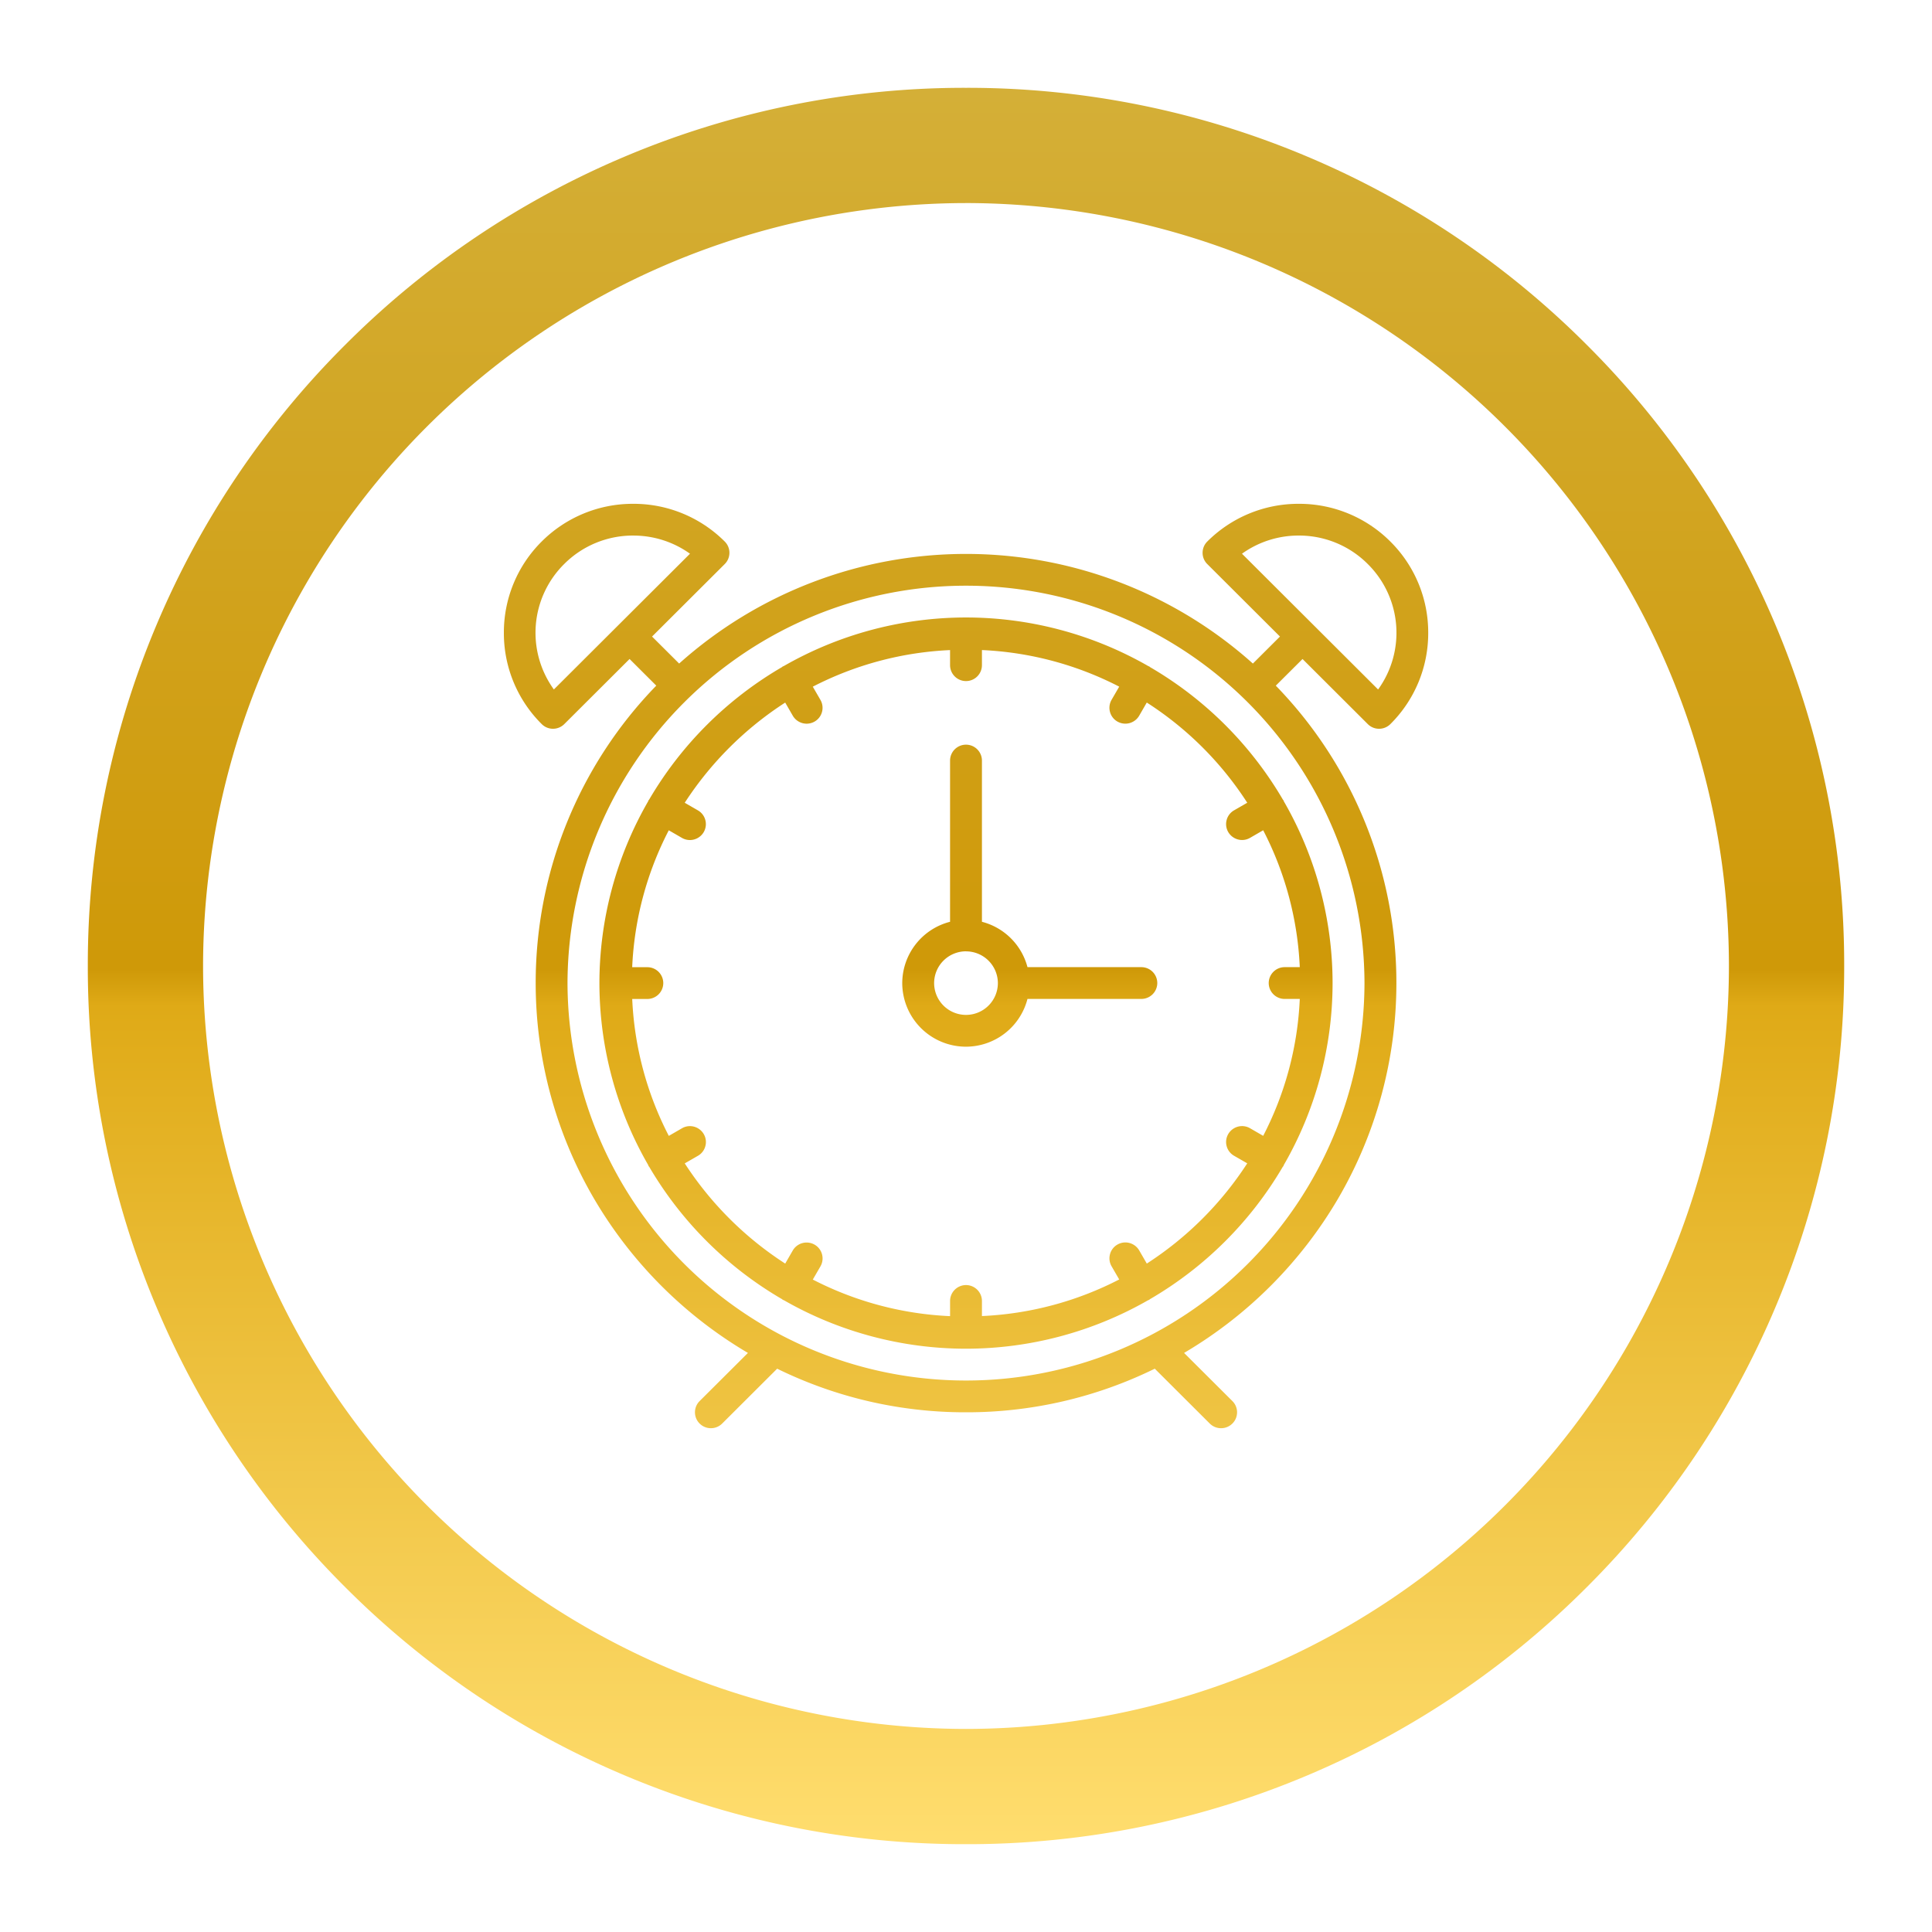 <svg xmlns="http://www.w3.org/2000/svg" xmlns:xlink="http://www.w3.org/1999/xlink" viewBox="544 804 132 132">
  <defs>
    <style>
      .cls-1 {
        fill: url(#linear-gradient);
      }

      .cls-2 {
        filter: url(#Exclusion_20);
      }
    </style>
    <linearGradient id="linear-gradient" x1="0.5" x2="0.5" y2="1" gradientUnits="objectBoundingBox">
      <stop offset="0" stop-color="#d4af37"/>
      <stop offset="0.502" stop-color="#cf9908"/>
      <stop offset="0.523" stop-color="#dfaa17"/>
      <stop offset="1" stop-color="#ffdd6e"/>
    </linearGradient>
    <filter id="Exclusion_20" x="544" y="804" width="132" height="132" filterUnits="userSpaceOnUse">
      <feOffset dy="3" input="SourceAlpha"/>
      <feGaussianBlur stdDeviation="2" result="blur"/>
      <feFlood flood-opacity="0.161"/>
      <feComposite operator="in" in2="blur"/>
      <feComposite in="SourceGraphic"/>
    </filter>
  </defs>
  <g class="cls-2" transform="matrix(1, 0, 0, 1, 0, 0)">
    <path id="Exclusion_20-2" data-name="Exclusion 20" class="cls-1" d="M-370-610a59.623,59.623,0,0,1-23.355-4.715,59.8,59.8,0,0,1-19.072-12.859,59.8,59.8,0,0,1-12.859-19.072A59.624,59.624,0,0,1-430-670a59.623,59.623,0,0,1,4.715-23.355,59.8,59.8,0,0,1,12.859-19.072,59.8,59.8,0,0,1,19.072-12.858A59.625,59.625,0,0,1-370-730a59.625,59.625,0,0,1,23.355,4.715,59.8,59.8,0,0,1,19.071,12.858,59.8,59.8,0,0,1,12.858,19.072A59.624,59.624,0,0,1-310-670a59.626,59.626,0,0,1-4.715,23.355,59.8,59.8,0,0,1-12.858,19.072,59.8,59.8,0,0,1-19.071,12.859A59.622,59.622,0,0,1-370-610Zm0-112.126A52.185,52.185,0,0,0-422.126-670,52.185,52.185,0,0,0-370-617.874,52.185,52.185,0,0,0-317.874-670,52.185,52.185,0,0,0-370-722.127Zm17.425,83.705a1.085,1.085,0,0,1-.77-.318l-3.757-3.748a29.122,29.122,0,0,1-12.9,2.979,29.121,29.121,0,0,1-12.9-2.979l-3.757,3.748a1.085,1.085,0,0,1-.77.318,1.083,1.083,0,0,1-.77-.318,1.078,1.078,0,0,1-.319-.768,1.078,1.078,0,0,1,.319-.768l3.3-3.289A29.634,29.634,0,0,1-395.4-654.081a29.177,29.177,0,0,1-4-14.751,29.121,29.121,0,0,1,8.239-20.323l-1.825-1.821-4.461,4.449a1.092,1.092,0,0,1-.77.318,1.085,1.085,0,0,1-.77-.318,8.748,8.748,0,0,1-2.587-6.237A8.748,8.748,0,0,1-398.992-699a8.8,8.8,0,0,1,6.254-2.578A8.8,8.8,0,0,1-386.483-699a1.077,1.077,0,0,1,.319.769,1.079,1.079,0,0,1-.319.768l-4.967,4.954,1.851,1.845a29.378,29.378,0,0,1,19.6-7.49,29.379,29.379,0,0,1,19.6,7.49l1.85-1.845-4.967-4.954a1.073,1.073,0,0,1-.319-.768,1.077,1.077,0,0,1,.319-.769,8.8,8.8,0,0,1,6.254-2.578A8.8,8.8,0,0,1-341.007-699a8.748,8.748,0,0,1,2.587,6.237,8.748,8.748,0,0,1-2.587,6.237,1.092,1.092,0,0,1-.77.318,1.085,1.085,0,0,1-.77-.318l-4.46-4.449-1.827,1.821a29.121,29.121,0,0,1,8.239,20.323,29.177,29.177,0,0,1-4,14.751A29.633,29.633,0,0,1-355.1-643.564l3.3,3.289a1.077,1.077,0,0,1,.32.768,1.077,1.077,0,0,1-.32.768A1.084,1.084,0,0,1-352.575-638.421ZM-370-695.983a27.219,27.219,0,0,0-27.226,27.151A27.22,27.22,0,0,0-370-641.679a27.22,27.22,0,0,0,27.226-27.152A27.219,27.219,0,0,0-370-695.983Zm22.738-3.426a6.63,6.63,0,0,0-3.882,1.24l9.3,9.277a6.611,6.611,0,0,0-.706-8.572A6.627,6.627,0,0,0-347.261-699.409Zm-45.478,0a6.63,6.63,0,0,0-4.712,1.944,6.608,6.608,0,0,0-.706,8.571l9.3-9.275A6.636,6.636,0,0,0-392.739-699.408ZM-370-643.852a25.059,25.059,0,0,1-12.437-3.31l-.033-.013a.275.275,0,0,1-.053-.023.12.12,0,0,1-.026-.022.141.141,0,0,0-.021-.018,25.228,25.228,0,0,1-9.067-9.031.322.322,0,0,0-.024-.03.263.263,0,0,1-.031-.042.119.119,0,0,1-.01-.031.12.12,0,0,0-.009-.028,24.884,24.884,0,0,1-3.335-12.431,24.886,24.886,0,0,1,3.335-12.43.148.148,0,0,0,.008-.027.112.112,0,0,1,.011-.032.109.109,0,0,1,.022-.025.121.121,0,0,0,.02-.022,25.2,25.2,0,0,1,9.081-9.056.121.121,0,0,0,.022-.02.11.11,0,0,1,.025-.022.1.1,0,0,1,.032-.012.127.127,0,0,0,.028-.009A25.041,25.041,0,0,1-370-693.812a25.046,25.046,0,0,1,12.464,3.326.14.14,0,0,0,.029.01.129.129,0,0,1,.031.011.128.128,0,0,1,.025.022.148.148,0,0,0,.022.02,25.213,25.213,0,0,1,9.08,9.056.121.121,0,0,0,.019.022.128.128,0,0,1,.022.025.118.118,0,0,1,.01.031.127.127,0,0,0,.009.029,24.881,24.881,0,0,1,3.335,12.43,24.888,24.888,0,0,1-3.335,12.431.138.138,0,0,0-.009.027.122.122,0,0,1-.011.032.276.276,0,0,1-.031.042.347.347,0,0,0-.024.03,25.228,25.228,0,0,1-9.067,9.031.126.126,0,0,0-.023.02.115.115,0,0,1-.023.02.29.29,0,0,1-.054.023l-.034.013A25.054,25.054,0,0,1-370-643.852Zm-10.888-7.254a1.1,1.1,0,0,1,.544.145,1.079,1.079,0,0,1,.507.659,1.079,1.079,0,0,1-.108.825l-.522.9a22.633,22.633,0,0,0,9.379,2.5v-1.031A1.089,1.089,0,0,1-370-648.2a1.089,1.089,0,0,1,1.089,1.086v1.031a22.646,22.646,0,0,0,9.379-2.5l-.521-.9a1.077,1.077,0,0,1-.109-.824,1.079,1.079,0,0,1,.508-.66,1.086,1.086,0,0,1,.543-.146,1.1,1.1,0,0,1,.944.544l.52.9a23.1,23.1,0,0,0,6.862-6.848l-.9-.518a1.078,1.078,0,0,1-.507-.659,1.078,1.078,0,0,1,.109-.824,1.1,1.1,0,0,1,.944-.544,1.09,1.09,0,0,1,.544.146l.9.52a22.478,22.478,0,0,0,2.5-9.353h-1.033a1.089,1.089,0,0,1-1.089-1.086,1.089,1.089,0,0,1,1.089-1.086h1.033a22.485,22.485,0,0,0-2.5-9.353l-.9.52a1.091,1.091,0,0,1-.544.146,1.1,1.1,0,0,1-.944-.544,1.076,1.076,0,0,1-.109-.824,1.078,1.078,0,0,1,.508-.66l.9-.518A22.818,22.818,0,0,0-357.649-688l-.519.9a1.094,1.094,0,0,1-.944.543,1.1,1.1,0,0,1-.544-.145,1.08,1.08,0,0,1-.507-.66,1.078,1.078,0,0,1,.109-.824l.522-.9a22.621,22.621,0,0,0-9.379-2.5v1.031A1.089,1.089,0,0,1-370-689.467a1.089,1.089,0,0,1-1.089-1.086v-1.031a22.646,22.646,0,0,0-9.379,2.5l.521.9a1.078,1.078,0,0,1,.109.824,1.079,1.079,0,0,1-.507.66,1.1,1.1,0,0,1-.544.145,1.1,1.1,0,0,1-.944-.543l-.52-.9a23.152,23.152,0,0,0-6.864,6.845l.9.52a1.079,1.079,0,0,1,.507.66,1.078,1.078,0,0,1-.109.824,1.094,1.094,0,0,1-.944.543,1.091,1.091,0,0,1-.544-.146l-.9-.52a22.466,22.466,0,0,0-2.5,9.354h1.035a1.089,1.089,0,0,1,1.089,1.086,1.088,1.088,0,0,1-1.089,1.085h-1.033a22.487,22.487,0,0,0,2.5,9.354l.9-.52a1.084,1.084,0,0,1,.544-.147,1.1,1.1,0,0,1,.944.544,1.077,1.077,0,0,1,.109.824,1.079,1.079,0,0,1-.508.66l-.9.518a23.137,23.137,0,0,0,6.864,6.846l.519-.9A1.094,1.094,0,0,1-380.888-651.106ZM-370-664.487a4.355,4.355,0,0,1-4.356-4.344,4.34,4.34,0,0,1,3.267-4.19v-11.015A1.089,1.089,0,0,1-370-685.122a1.089,1.089,0,0,1,1.089,1.086v11.015a4.343,4.343,0,0,1,3.112,3.1h7.779a1.088,1.088,0,0,1,1.089,1.085,1.089,1.089,0,0,1-1.089,1.086H-365.8A4.347,4.347,0,0,1-370-664.487Zm0-6.516a2.177,2.177,0,0,0-2.178,2.172A2.178,2.178,0,0,0-370-666.659a2.178,2.178,0,0,0,2.178-2.173A2.177,2.177,0,0,0-370-671Z" transform="translate(980 1537)"/>
  </g>
</svg>

